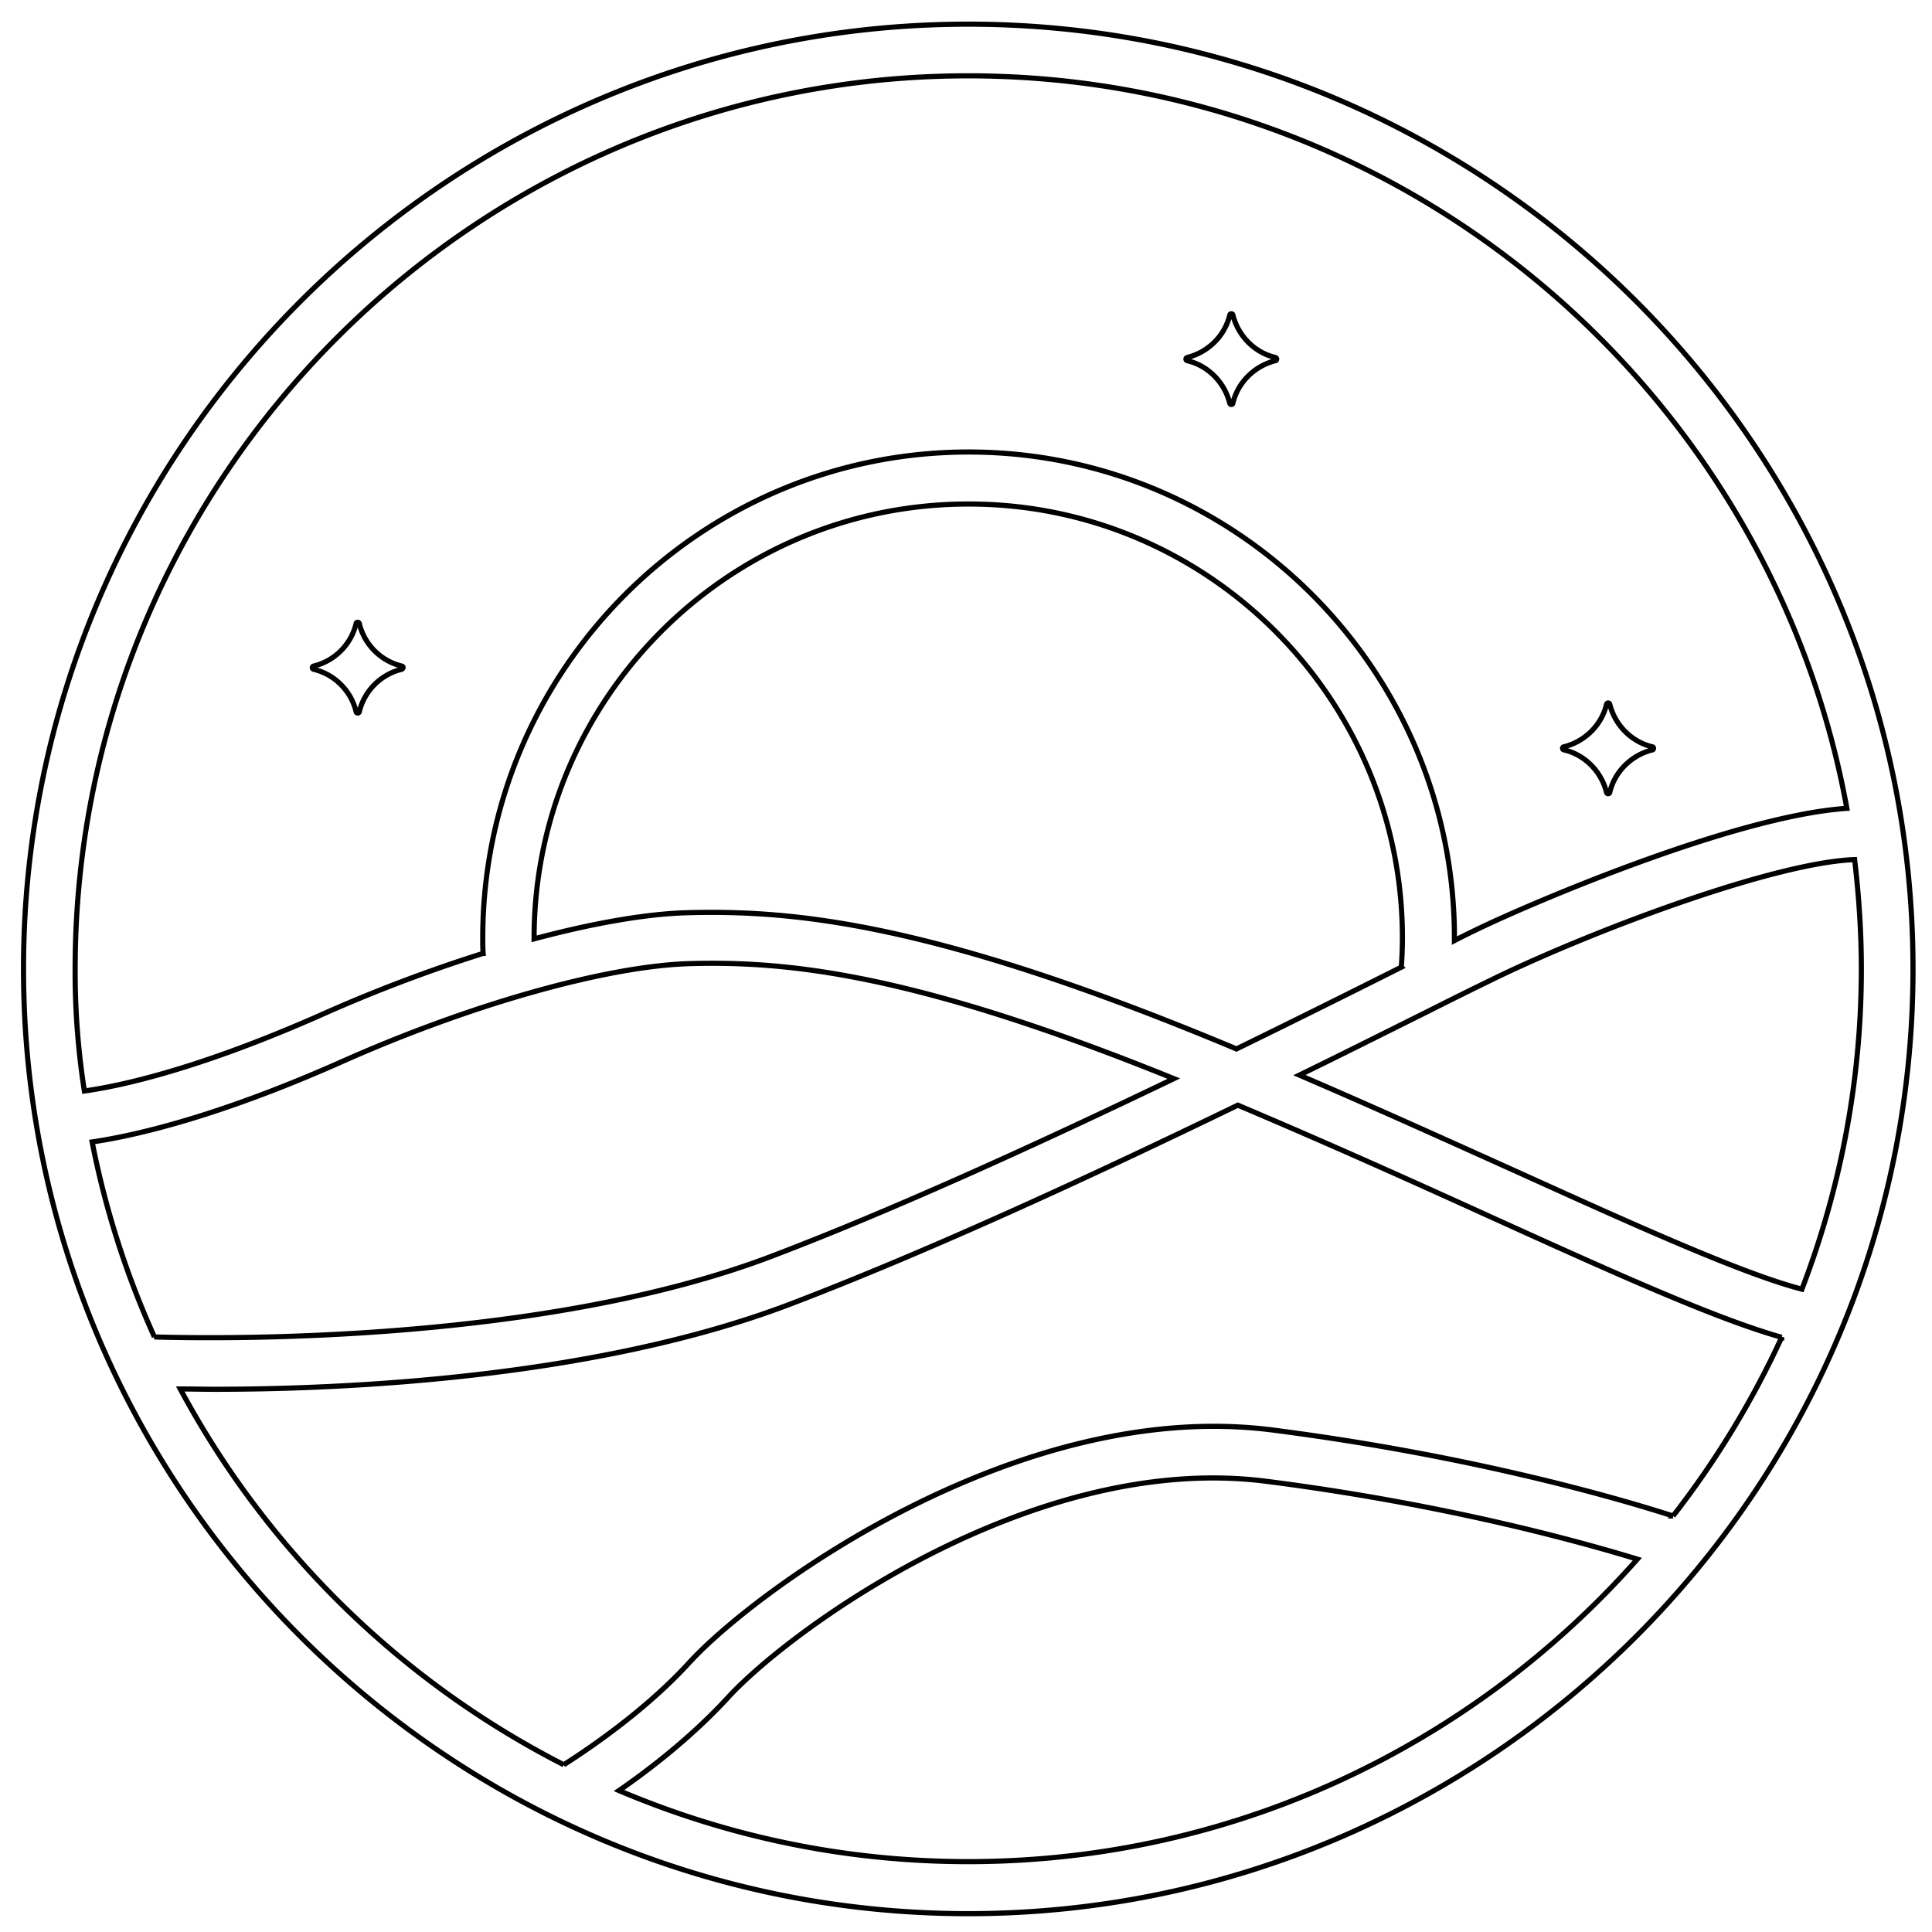 <svg xmlns="http://www.w3.org/2000/svg" viewBox="0 0 375 375" version="1.0" contentScriptType="text/ecmascript"><g stroke="null" fill="none"><path d="M187.938 4.691C86.833 4.691 4.563 86.976 4.563 188.066c0 101.105 82.27 183.375 183.375 183.375 101.087 0 183.375-82.27 183.375-183.375 0-101.162-82.288-183.375-183.375-183.375zM14.586 188.066c0-95.594 77.754-173.349 173.348-173.349 84.95 0 155.836 61.41 170.54 142.182-21.634 1.437-61.273 18.404-71.773 23.483a140.23 140.23 0 0 0-4.397 2.191v-.546c0-51.989-42.305-94.293-94.294-94.293-52.005 0-94.309 42.304-94.309 94.293 0 1.035 0 1.998.076 3.022a295.182 295.182 0 0 0-31.94 12.156c-23.56 10.38-38.59 13.609-45.458 14.557a149.395 149.395 0 0 1-1.793-23.692v-.004zm257.62-6.039c0 1.922-.077 3.776-.21 5.702A3221.949 3221.949 0 0 1 240 203.6c-1.304-.56-2.68-1.11-3.98-1.656-55.219-22.733-81.875-25.337-102.485-24.791-8.158.208-18.537 2.058-29.867 5.08v-.134c0-46.492 37.774-84.267 84.267-84.267 46.425-.076 84.271 37.699 84.271 84.192v.003zm-254.32 39.625c7.893-1.157 23.768-4.663 47.873-15.315 25.129-11.266 51.842-18.817 68.054-19.295 18.954-.545 43.548 1.858 94.029 22.32-25.011 12.02-53.855 25.276-78.096 34.484-43.889 16.69-105.427 16.069-119.775 15.656a172.598 172.598 0 0 1-12.085-37.85zm170.051 139.69c-24.033 0-46.91-4.927-67.79-13.798 5.983-4.116 14.216-10.5 21.16-18.066 12.082-13.177 59.26-47.725 104.45-41.963 34.002 4.337 60.162 11.474 72.053 15.117-31.804 35.982-78.229 58.71-129.877 58.71h.004zm136.806-67.091c-9.613-3.093-38.248-11.607-77.74-16.687-49.176-6.323-100.142 30.902-113.19 45.117-8.514 9.344-19.647 16.839-24.385 19.856a174.562 174.562 0 0 1-74.438-72.94c1.982 0 4.245.06 6.797.06 24.579 0 73.49-2.058 111.469-16.482 27.543-10.5 59.954-25.542 87.008-38.661 17.725 7.494 34.488 15.045 49.59 21.914 23.767 10.78 43.267 19.56 55.973 23.146a176.62 176.62 0 0 1-21.088 34.677h.004zm-30.773-67.03c-12.839-5.778-26.917-12.161-41.754-18.541 9.268-4.53 17.589-8.719 24.518-12.157a946.765 946.765 0 0 1 14.291-7.077c19.84-9.477 53.707-22.05 68.957-22.597.815 6.945 1.304 14.007 1.304 21.217 0 21.918-4.132 42.869-11.536 62.164-11.61-3.022-32.281-12.366-55.78-23.01zm0 0"/><path xmlns="http://www.w3.org/2000/svg" d="M77.977 129.284a11.186 11.186 0 0 1-8.233-8.249c-.076-.341-.565-.341-.622 0a11.183 11.183 0 0 1-8.248 8.249.318.318 0 0 0 0 .621 11.186 11.186 0 0 1 8.248 8.234c.057.352.546.352.622 0a11.19 11.19 0 0 1 8.233-8.234c.342-.151.342-.55 0-.621zM247.55 69.387c-4.056-.948-7.21-4.178-8.248-8.234-.057-.34-.546-.34-.607 0-.962 4.056-4.188 7.21-8.248 8.234-.341.076-.341.56 0 .621 4.056.963 7.214 4.19 8.248 8.25.061.34.55.34.607 0 .963-4.057 4.192-7.215 8.248-8.25.342-.06.342-.55 0-.621zm73.146 75.56c-4.056-.963-7.206-4.189-8.245-8.245a.318.318 0 0 0-.622 0c-.962 4.056-4.188 7.21-8.233 8.245a.303.303 0 0 0 0 .606c4.045.963 7.214 4.193 8.233 8.249.076.341.55.341.622 0 .963-4.056 4.193-7.21 8.249-8.245.34-.06.34-.55 0-.606l-.004-.004zm0 0"/></g></svg>